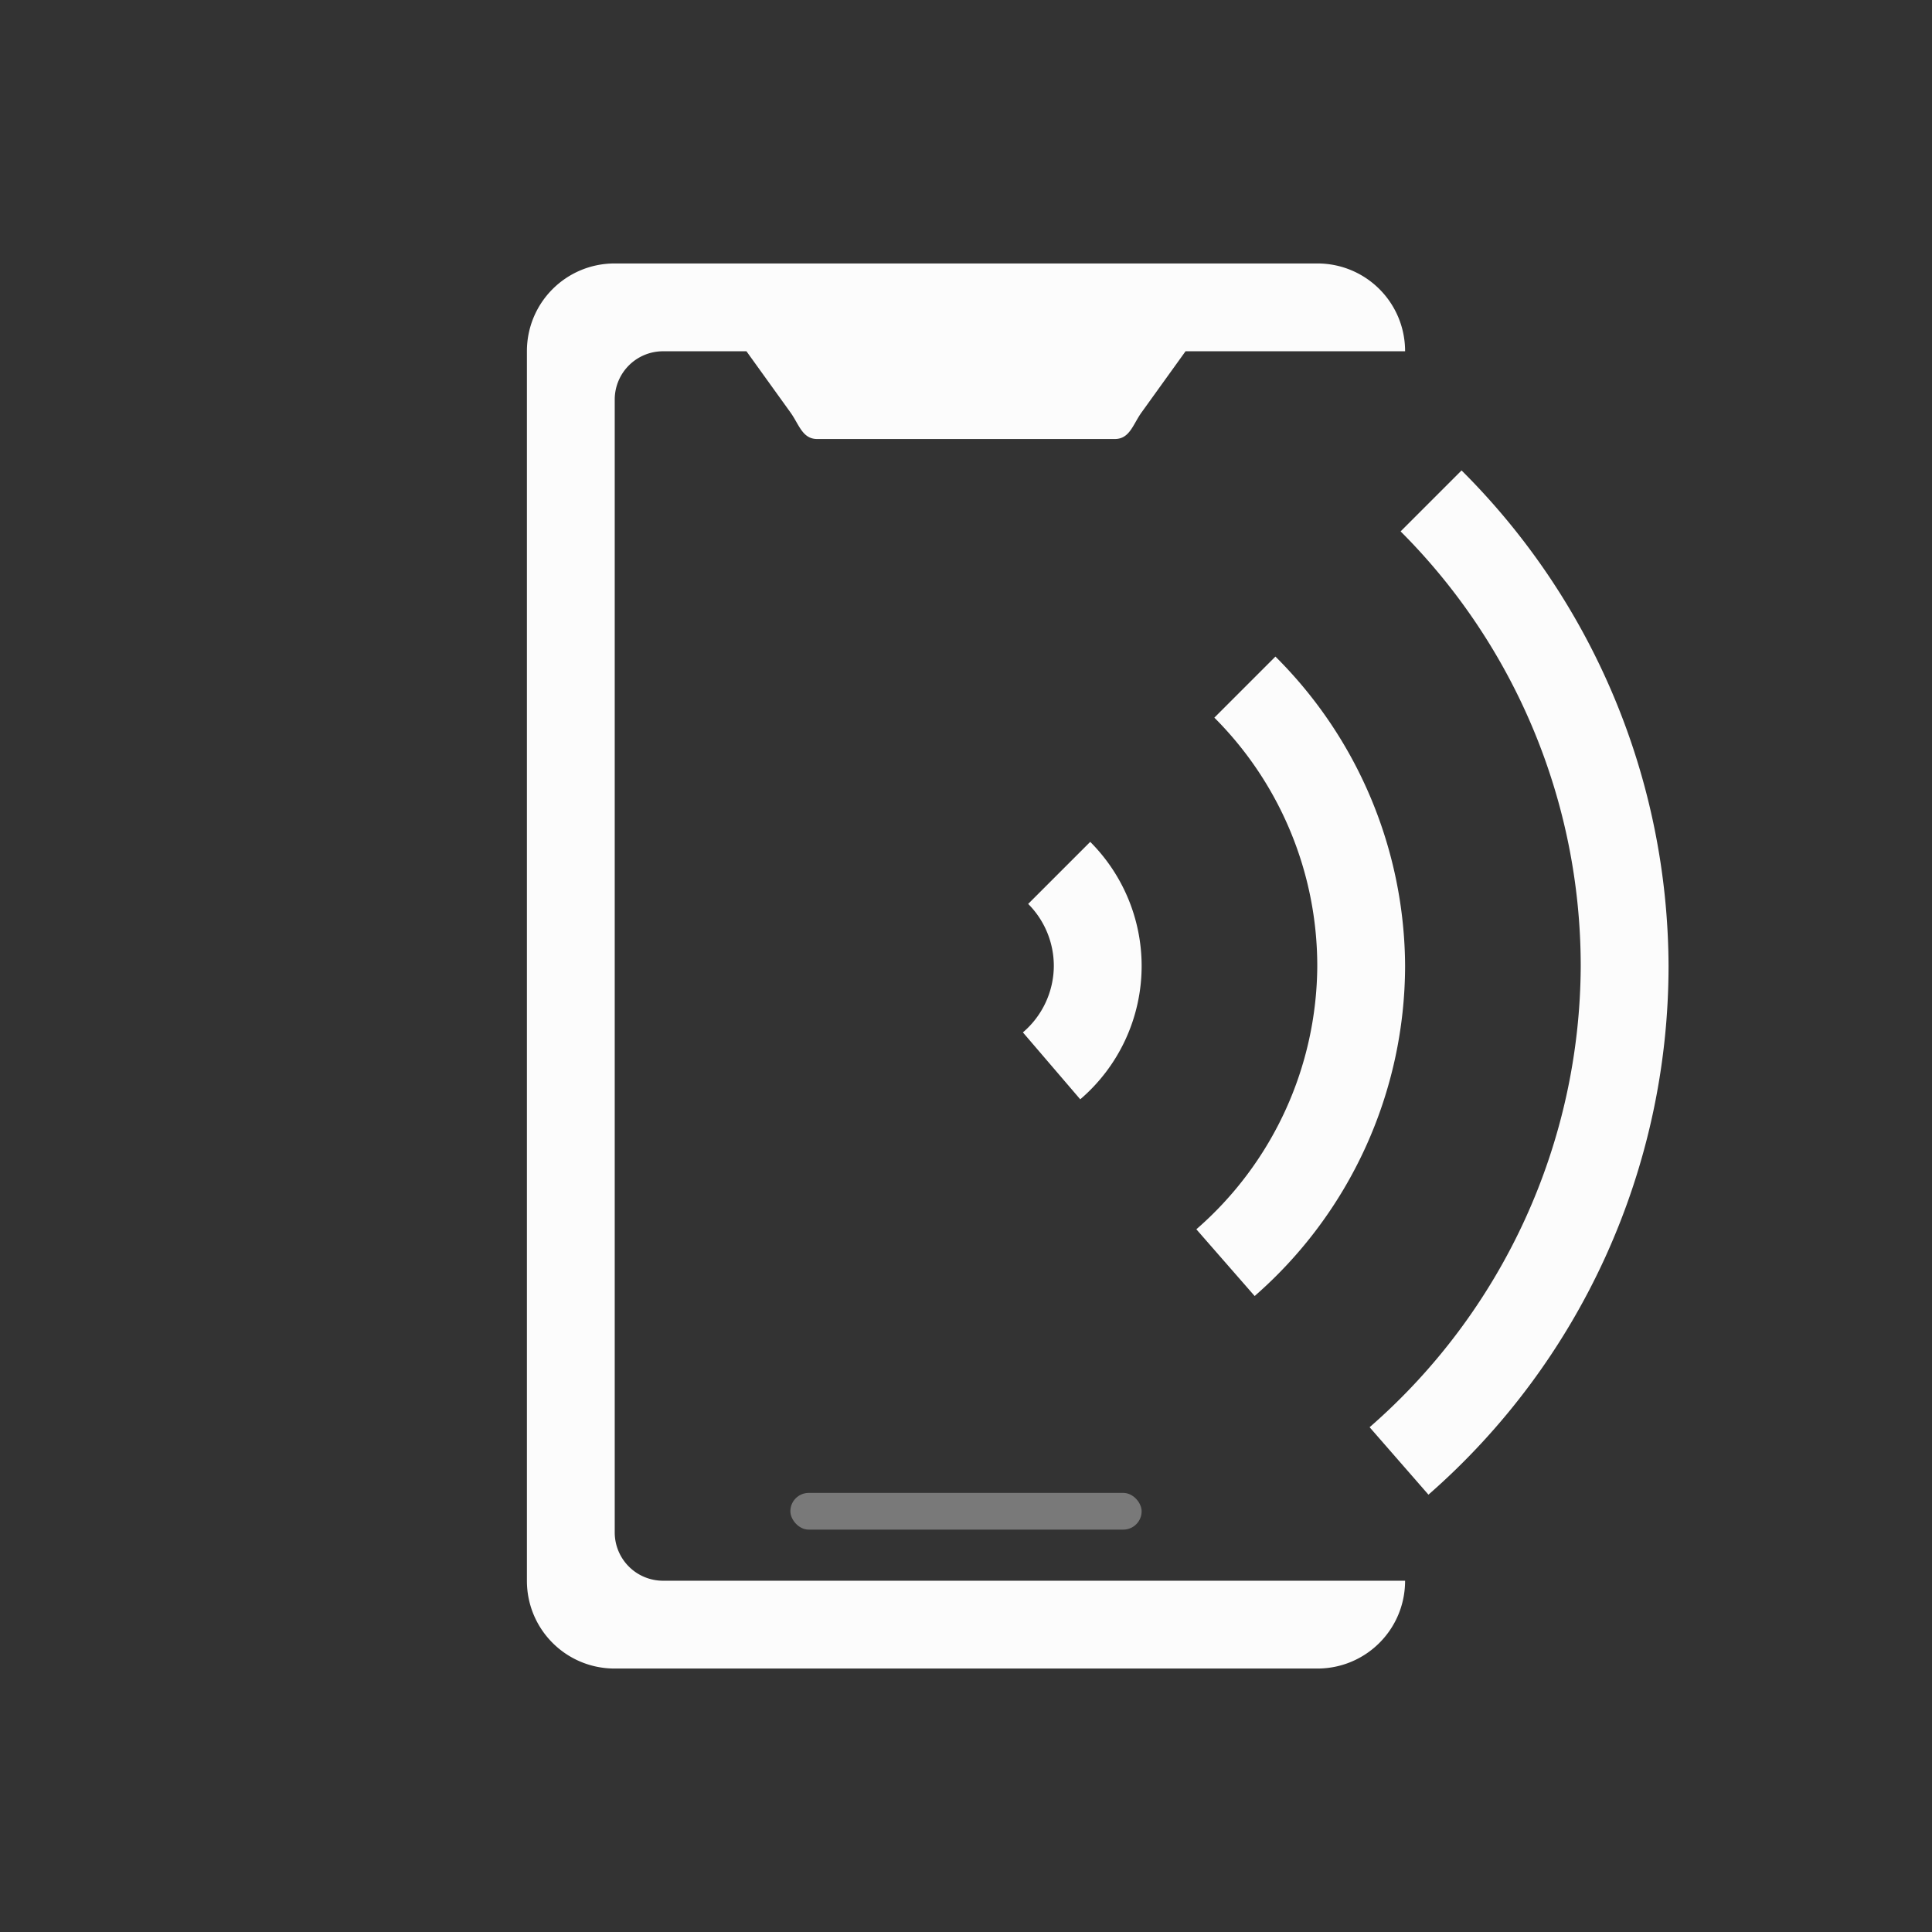 <?xml version='1.0' encoding='ASCII'?>
<svg xmlns="http://www.w3.org/2000/svg" width="16" height="16" viewBox="-3 -3 22 22">
<rect x="-3" y="-3" width="22" height="22" fill="#333333" stroke="none"/>
<defs><style id="current-color-scheme" type="text/css">.ColorScheme-Text{color:#fcfcfc; fill:currentColor;}</style></defs><path d="M4 0c-.554 0-1 .446-1 1v14c0 .554.446 1 1 1h8c.554 0 1-.446 1-1H4.55a.55.55 0 0 1-.55-.55V1.55A.55.55 0 0 1 4.55 1h.95l.5.695c.099.137.136.304.305.304h3.39c.17 0 .206-.167.305-.304L10.5 1H13c0-.554-.446-1-1-1zm9.643 2.357-.694.694A7 7 0 0 1 15 8a7 7 0 0 1-2.404 5.252l.67.768A8 8 0 0 0 16 8a8 8 0 0 0-2.357-5.643m-2.12 2.12-.695.695A4 4 0 0 1 12 8a4 4 0 0 1-1.377 2.998l.664.76A5 5 0 0 0 13 8a5 5 0 0 0-1.477-3.524m-2.108 2.11-.707.707A1 1 0 0 1 9 8a1 1 0 0 1-.352.756l.653.762A2 2 0 0 0 10 8a2 2 0 0 0-.586-1.414" class="ColorScheme-Text" style="paint-order:stroke fill markers;fill:currentColor" fill="currentColor"/>
<rect width="4" height=".418" x="6" y="14" fill="currentColor" fill-rule="evenodd" opacity=".35" ry=".209" style="paint-order:stroke fill markers;fill:currentColor" class="ColorScheme-Text"/>
</svg>

